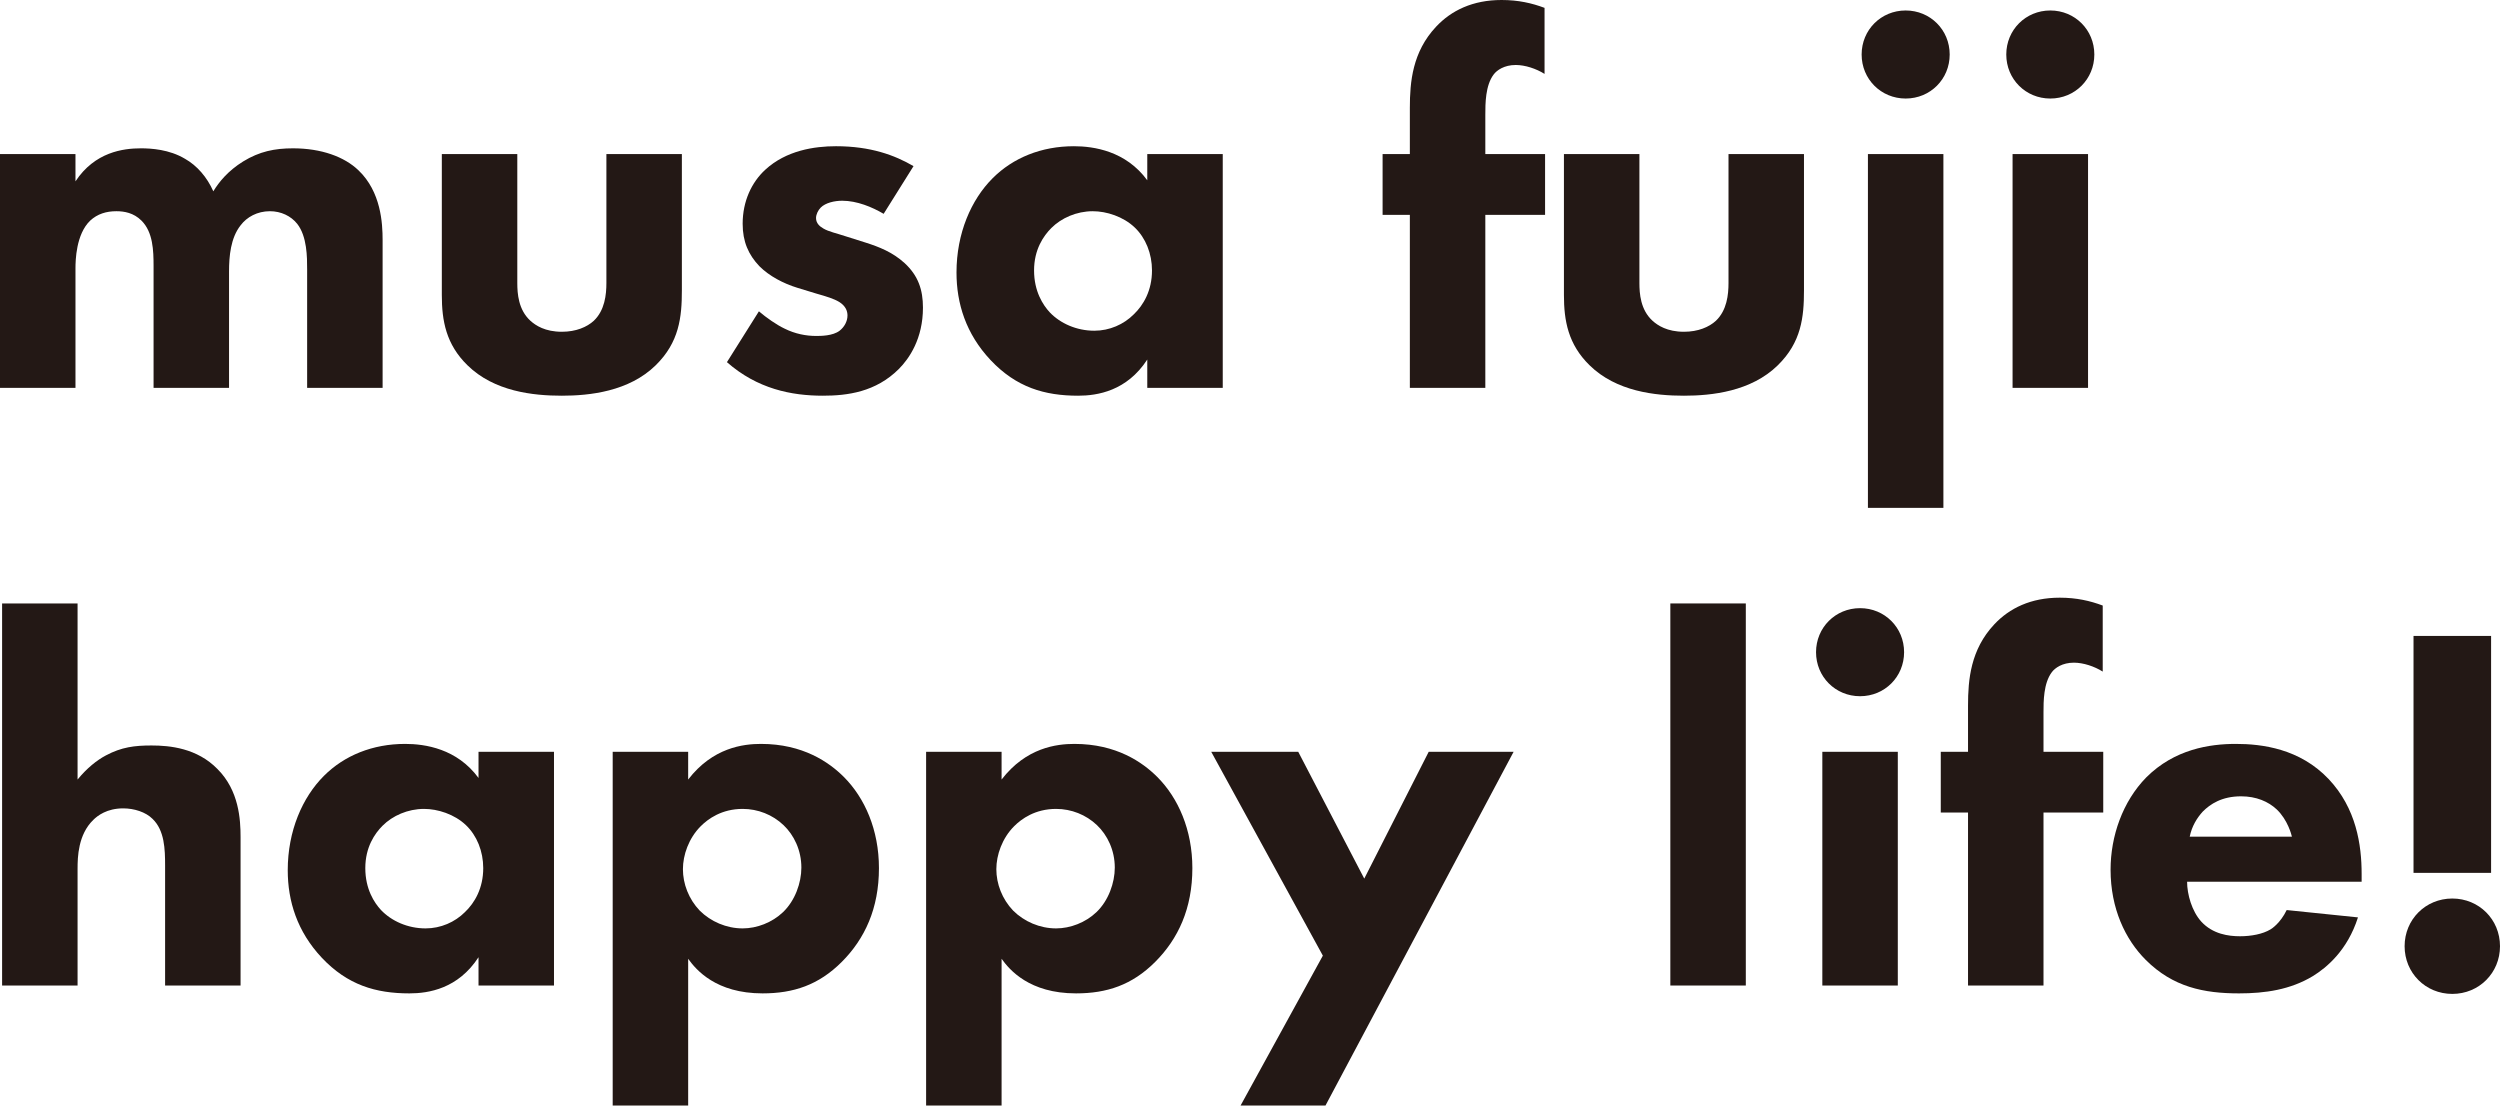 <?xml version="1.0" encoding="UTF-8"?>
<svg id="_レイヤー_2" data-name="レイヤー 2" xmlns="http://www.w3.org/2000/svg" viewBox="0 0 543.77 240.465">
  <defs>
    <style>
      .cls-1 {
        fill: #231815;
        stroke-width: 0px;
      }
    </style>
  </defs>
  <g id="_レイヤー_1-2" data-name="レイヤー 1">
    <g>
      <path class="cls-1" d="m0,33.516h16.416v5.928c4.218-6.384,10.374-7.182,14.25-7.182,2.166,0,6.156.228,9.576,2.28,2.622,1.482,4.788,3.99,6.156,7.068,1.254-2.052,3.192-4.446,6.498-6.498,3.534-2.166,6.84-2.85,10.83-2.85,6.156,0,11.172,1.824,14.25,4.788,4.902,4.674,5.244,11.514,5.244,15.162v32.147h-16.416v-25.764c0-2.622,0-7.182-2.166-9.918-1.368-1.71-3.534-2.736-5.928-2.736-2.736,0-5.016,1.254-6.384,3.078-2.166,2.736-2.508,6.726-2.508,10.032v25.308h-16.416v-26.448c0-3.42-.114-7.41-2.622-9.918-1.71-1.71-3.762-2.052-5.472-2.052-2.166,0-4.104.57-5.7,2.052-3.078,2.964-3.192,8.664-3.192,10.374v25.992H0v-50.843Z"/>
      <path class="cls-1" d="m112.517,33.516v28.043c0,2.28.228,5.814,2.85,8.208,1.14,1.026,3.192,2.394,6.84,2.394,3.078,0,5.472-1.026,6.954-2.394,2.394-2.28,2.736-5.7,2.736-8.208v-28.043h16.416v29.64c0,5.814-.57,11.286-5.7,16.302-5.814,5.7-14.364,6.612-20.406,6.612-6.27,0-14.706-.912-20.52-6.612-4.674-4.56-5.586-9.69-5.586-15.276v-30.666h16.416Z"/>
      <path class="cls-1" d="m192.201,46.511c-2.508-1.482-5.814-2.85-9.006-2.85-1.71,0-3.648.456-4.674,1.482-.57.57-1.026,1.482-1.026,2.28,0,1.14.798,1.824,1.596,2.28,1.14.684,2.85,1.026,4.902,1.71l4.332,1.368c2.85.912,5.814,2.052,8.436,4.446,2.964,2.736,3.99,5.814,3.99,9.69,0,6.726-2.964,11.058-5.244,13.338-5.016,5.016-11.172,5.814-16.53,5.814-6.84,0-14.25-1.482-20.862-7.296l6.954-11.058c1.596,1.368,3.876,2.964,5.586,3.762,2.28,1.14,4.674,1.596,6.84,1.596,1.026,0,3.648,0,5.13-1.14,1.026-.798,1.71-2.052,1.71-3.306,0-.912-.342-2.052-1.824-2.964-1.14-.684-2.622-1.14-5.016-1.824l-4.104-1.254c-2.964-.912-6.042-2.508-8.208-4.674-2.394-2.508-3.648-5.358-3.648-9.234,0-4.902,1.938-9.006,4.902-11.742,4.56-4.218,10.716-5.13,15.39-5.13,7.524,0,12.768,1.938,16.872,4.332l-6.498,10.374Z"/>
      <path class="cls-1" d="m249.542,33.516h16.416v50.843h-16.416v-6.156c-4.446,6.84-10.83,7.866-15.048,7.866-7.296,0-13.452-1.824-19.038-7.752-5.358-5.7-7.41-12.312-7.41-19.038,0-8.55,3.192-15.846,7.866-20.52,4.446-4.446,10.602-6.954,17.67-6.954,4.332,0,11.286,1.026,15.96,7.41v-5.7Zm-20.862,16.074c-1.71,1.71-3.762,4.674-3.762,9.234s1.938,7.524,3.42,9.12c2.28,2.394,5.814,3.99,9.69,3.99,3.306,0,6.384-1.368,8.55-3.534,2.166-2.052,3.99-5.244,3.99-9.576,0-3.648-1.368-7.068-3.762-9.348-2.508-2.394-6.156-3.534-9.12-3.534-3.534,0-6.84,1.482-9.006,3.648Z"/>
      <path class="cls-1" d="m323.07,46.74v37.619h-16.416v-37.619h-5.928v-13.224h5.928v-10.032c0-5.7.57-12.198,5.7-17.67,3.306-3.534,7.98-5.814,14.25-5.814,3.648,0,6.612.684,9.348,1.71v14.364c-1.824-1.14-4.218-1.938-6.27-1.938-2.508,0-4.104,1.14-4.788,2.052-1.824,2.394-1.824,6.384-1.824,8.778v8.55h12.996v13.224h-12.996Z"/>
      <path class="cls-1" d="m356.585,33.516v28.043c0,2.28.228,5.814,2.85,8.208,1.14,1.026,3.192,2.394,6.84,2.394,3.078,0,5.472-1.026,6.954-2.394,2.394-2.28,2.736-5.7,2.736-8.208v-28.043h16.416v29.64c0,5.814-.57,11.286-5.7,16.302-5.814,5.7-14.364,6.612-20.406,6.612-6.27,0-14.706-.912-20.52-6.612-4.674-4.56-5.586-9.69-5.586-15.276v-30.666h16.416Z"/>
      <path class="cls-1" d="m414.496,2.28c5.358,0,9.576,4.218,9.576,9.576s-4.218,9.576-9.576,9.576-9.576-4.218-9.576-9.576,4.218-9.576,9.576-9.576Zm8.208,31.236v76.949h-16.416V33.516h16.416Z"/>
      <path class="cls-1" d="m445.958,2.28c5.358,0,9.576,4.218,9.576,9.576s-4.218,9.576-9.576,9.576-9.576-4.218-9.576-9.576,4.218-9.576,9.576-9.576Zm8.208,31.236v50.843h-16.416v-50.843h16.416Z"/>
      <path class="cls-1" d="m.456,131.254h16.416v38.303c2.052-2.508,4.218-4.218,6.156-5.244,3.42-1.824,6.27-2.166,9.918-2.166,3.99,0,9.917.57,14.364,5.13,4.674,4.674,5.016,10.944,5.016,14.82v32.261h-16.416v-26.106c0-3.534-.114-7.638-2.736-10.146-1.482-1.482-3.99-2.28-6.384-2.28-3.534,0-5.586,1.596-6.498,2.508-3.306,3.192-3.42,8.094-3.42,10.602v25.422H.456v-83.105Z"/>
      <path class="cls-1" d="m104.082,163.516h16.416v50.843h-16.416v-6.156c-4.446,6.84-10.83,7.866-15.048,7.866-7.296,0-13.452-1.824-19.038-7.752-5.358-5.7-7.41-12.312-7.41-19.038,0-8.55,3.192-15.846,7.866-20.52,4.446-4.446,10.602-6.954,17.67-6.954,4.332,0,11.286,1.026,15.96,7.41v-5.7Zm-20.862,16.074c-1.71,1.71-3.762,4.674-3.762,9.234s1.938,7.524,3.42,9.12c2.28,2.394,5.814,3.99,9.69,3.99,3.306,0,6.384-1.368,8.55-3.534,2.166-2.052,3.99-5.244,3.99-9.576,0-3.648-1.368-7.068-3.762-9.348-2.508-2.394-6.156-3.534-9.12-3.534-3.534,0-6.84,1.482-9.006,3.648Z"/>
      <path class="cls-1" d="m149.681,240.465h-16.416v-76.949h16.416v6.042c5.358-6.954,11.97-7.752,15.846-7.752,9.12,0,14.82,3.99,18.012,7.182,4.56,4.56,7.638,11.514,7.638,19.836,0,8.778-3.078,15.39-8.094,20.406s-10.488,6.84-17.214,6.84c-10.146,0-14.478-5.13-16.188-7.524v31.92Zm2.736-60.761c-2.622,2.622-3.876,6.27-3.876,9.348,0,3.192,1.254,6.498,3.648,9.006,2.394,2.394,5.814,3.876,9.348,3.876,3.078,0,6.384-1.254,8.778-3.534,2.622-2.508,3.99-6.384,3.99-9.69,0-3.762-1.596-7.068-3.876-9.234-2.394-2.28-5.586-3.534-8.892-3.534-4.56,0-7.523,2.166-9.12,3.762Z"/>
      <path class="cls-1" d="m217.852,240.465h-16.416v-76.949h16.416v6.042c5.358-6.954,11.97-7.752,15.846-7.752,9.12,0,14.82,3.99,18.012,7.182,4.56,4.56,7.638,11.514,7.638,19.836,0,8.778-3.078,15.39-8.094,20.406s-10.488,6.84-17.214,6.84c-10.146,0-14.478-5.13-16.188-7.524v31.92Zm2.736-60.761c-2.622,2.622-3.876,6.27-3.876,9.348,0,3.192,1.254,6.498,3.648,9.006,2.394,2.394,5.814,3.876,9.348,3.876,3.078,0,6.384-1.254,8.778-3.534,2.622-2.508,3.99-6.384,3.99-9.69,0-3.762-1.596-7.068-3.876-9.234-2.394-2.28-5.586-3.534-8.892-3.534-4.56,0-7.523,2.166-9.12,3.762Z"/>
      <path class="cls-1" d="m287.732,207.861l-24.282-44.345h18.924l14.364,27.588,14.021-27.588h18.468l-40.925,76.949h-18.468l17.898-32.604Z"/>
      <path class="cls-1" d="m379.728,131.254v83.105h-16.416v-83.105h16.416Z"/>
      <path class="cls-1" d="m404.579,132.28c5.358,0,9.576,4.218,9.576,9.576s-4.218,9.576-9.576,9.576-9.576-4.218-9.576-9.576,4.218-9.576,9.576-9.576Zm8.208,31.236v50.843h-16.416v-50.843h16.416Z"/>
      <path class="cls-1" d="m444.477,176.74v37.619h-16.416v-37.619h-5.928v-13.224h5.928v-10.032c0-5.7.57-12.198,5.7-17.67,3.306-3.534,7.98-5.814,14.25-5.814,3.648,0,6.612.684,9.348,1.71v14.364c-1.824-1.14-4.218-1.938-6.27-1.938-2.508,0-4.104,1.14-4.788,2.052-1.824,2.394-1.824,6.384-1.824,8.778v8.55h12.996v13.224h-12.996Z"/>
      <path class="cls-1" d="m513.673,191.787h-37.961c0,2.736,1.026,6.384,3.078,8.664,2.508,2.736,5.928,3.192,8.436,3.192,2.394,0,4.902-.456,6.612-1.482.228-.114,2.166-1.368,3.534-4.218l15.504,1.596c-2.28,7.182-6.84,10.944-9.804,12.768-4.902,2.964-10.374,3.762-16.074,3.762-7.638,0-14.364-1.368-20.292-7.296-4.446-4.446-7.638-11.172-7.638-19.608,0-7.296,2.622-14.82,7.752-20.064,6.156-6.156,13.794-7.296,19.494-7.296s13.908,1.026,20.178,7.638c6.042,6.384,7.182,14.364,7.182,20.634v1.71Zm-15.162-9.804c-.114-.456-.912-3.648-3.306-5.928-1.824-1.71-4.446-2.85-7.752-2.85-4.218,0-6.726,1.71-8.322,3.306-1.254,1.368-2.394,3.192-2.85,5.472h22.229Z"/>
      <path class="cls-1" d="m533.396,195.435c5.814,0,10.374,4.56,10.374,10.374s-4.56,10.374-10.374,10.374-10.374-4.56-10.374-10.374,4.56-10.374,10.374-10.374Zm-8.436-5.586v-51.527h16.872v51.527h-16.872Z"/>
    </g>
  </g>
</svg>